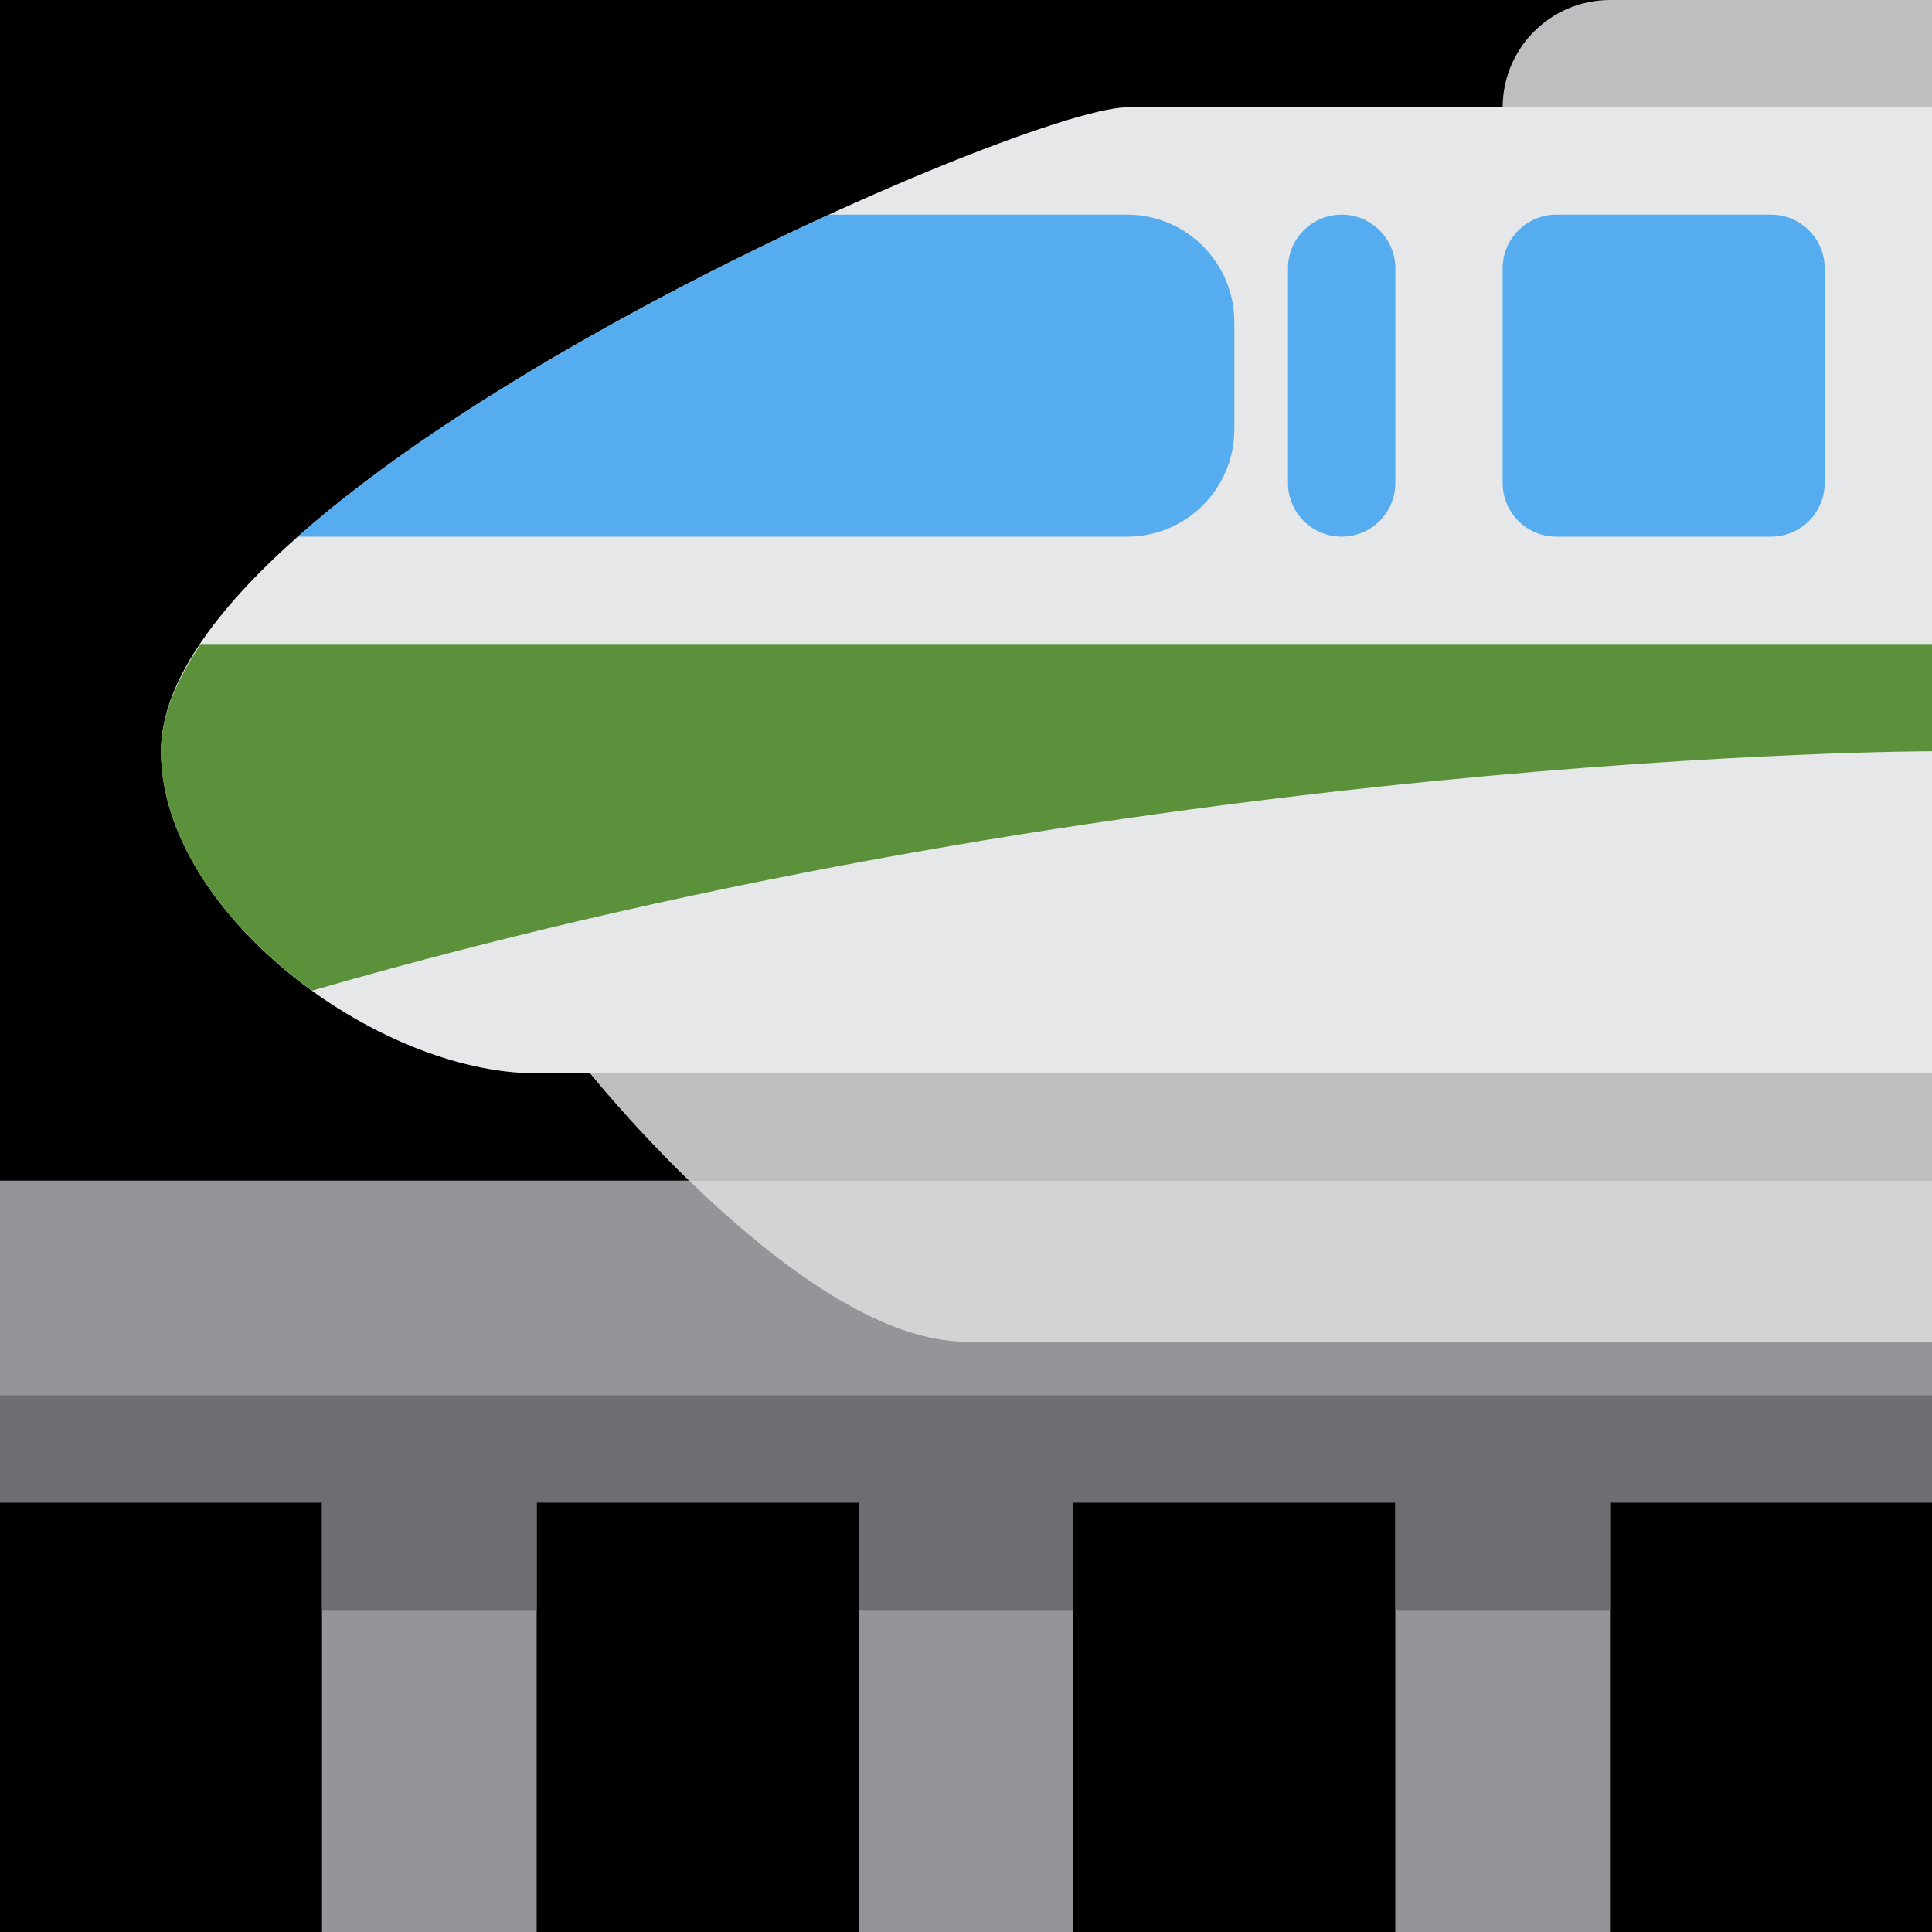 <?xml version="1.0" encoding="UTF-8" standalone="no"?><svg xmlns:dc="http://purl.org/dc/elements/1.1/" xmlns:cc="http://creativecommons.org/ns#" xmlns:rdf="http://www.w3.org/1999/02/22-rdf-syntax-ns#" xmlns:svg="http://www.w3.org/2000/svg" xmlns="http://www.w3.org/2000/svg" viewBox="0 0 45 45" style="enable-background:new 0 0 45 45;" xml:space="preserve" version="1.1" id="svg2"><rect width="100%" height="100%" fill="black"/><defs id="defs6"><clipPath id="clipPath32" clipPathUnits="userSpaceOnUse"><path id="path34" d="M 0,36 36,36 36,0 0,0 0,36 Z"/></clipPath></defs><g transform="matrix(1.25,0,0,-1.25,0,45)" id="g10"><path id="path12" style="fill:#6d6e71;fill-opacity:1;fill-rule:nonzero;stroke:none" d="M 0,8 36,8 36,12 0,12 0,8 Z"/><path id="path14" style="fill:#939598;fill-opacity:1;fill-rule:nonzero;stroke:none" d="m 0,10 36,0 0,4.001 -36,0 L 0,10 Z"/><path id="path16" style="fill:#939598;fill-opacity:1;fill-rule:nonzero;stroke:none" d="M 6,0 10,0 10,8 6,8 6,0 Z"/><path id="path18" style="fill:#939598;fill-opacity:1;fill-rule:nonzero;stroke:none" d="m 16,0 4,0 0,8 -4,0 0,-8 z"/><path id="path20" style="fill:#939598;fill-opacity:1;fill-rule:nonzero;stroke:none" d="m 26,0 4,0 0,8 -4,0 0,-8 z"/><path id="path22" style="fill:#6d6e71;fill-opacity:1;fill-rule:nonzero;stroke:none" d="M 10,6 6,6 6,9 10,9 10,6 Z"/><path id="path24" style="fill:#6d6e71;fill-opacity:1;fill-rule:nonzero;stroke:none" d="m 20,6 -4,0 0,3 4,0 0,-3 z"/><path id="path26" style="fill:#6d6e71;fill-opacity:1;fill-rule:nonzero;stroke:none" d="m 30,6 -4,0 0,3 4,0 0,-3 z"/><g id="g28"><g clip-path="url(#clipPath32)" id="g30"><g transform="translate(36,36)" id="g36"><path id="path38" style="fill:#bcbec0;fill-opacity:1;fill-rule:nonzero;stroke:none" d="m 0,0 -6,0 c -1.104,0 -2,-0.896 -2,-2 l 0,-2 c 0,-1.104 0.896,-2 2,-2 l 6,0 0,6 z"/></g><g transform="translate(36,16)" id="g40"><path id="path42" style="fill:#d1d3d4;fill-opacity:1;fill-rule:nonzero;stroke:none" d="m 0,0 0,-5 -18,0 c -3.001,0 -7.001,5 -7.001,5 L 0,0 Z"/></g><g transform="translate(10.999,16)" id="g44"><path id="path46" style="fill:#bcbec0;fill-opacity:1;fill-rule:nonzero;stroke:none" d="m 0,0 c 0,0 0.751,-0.937 1.844,-2 l 23.157,0 0,2 L 0,0 Z"/></g><g transform="translate(36,16)" id="g48"><path id="path50" style="fill:#e6e7e8;fill-opacity:1;fill-rule:nonzero;stroke:none" d="m 0,0 -26,0 c -3,0 -7,3.001 -7,6.001 0,5 15.999,11.999 18,11.999 L 0,18 0,0 Z"/></g><g transform="translate(3.741,24)" id="g52"><path id="path54" style="fill:#5c913b;fill-opacity:1;fill-rule:nonzero;stroke:none" d="m 0,0 c -0.461,-0.686 -0.742,-1.36 -0.742,-1.999 0,-1.656 1.221,-3.309 2.816,-4.46 15.416,4.459 30.185,4.46 30.185,4.46 L 32.259,0 0,0 Z"/></g><g transform="translate(21,32)" id="g56"><path id="path58" style="fill:#55acee;fill-opacity:1;fill-rule:nonzero;stroke:none" d="m 0,0 -5.553,0 c -3.327,-1.524 -7.344,-3.738 -9.899,-6 L 0,-6 c 1.105,0 2,0.896 2,2 l 0,2 C 2,-0.896 1.105,0 0,0"/></g><g transform="translate(26,27)" id="g60"><path id="path62" style="fill:#55acee;fill-opacity:1;fill-rule:nonzero;stroke:none" d="m 0,0 c 0,-0.552 -0.447,-1 -1,-1 -0.553,0 -1,0.448 -1,1 l 0,4 c 0,0.552 0.447,1 1,1 0.553,0 1,-0.448 1,-1 L 0,0 Z"/></g><g transform="translate(34,27)" id="g64"><path id="path66" style="fill:#55acee;fill-opacity:1;fill-rule:nonzero;stroke:none" d="m 0,0 c 0,-0.552 -0.447,-1 -1,-1 l -4,0 c -0.553,0 -1,0.448 -1,1 l 0,4 c 0,0.552 0.447,1 1,1 l 4,0 C -0.447,5 0,4.552 0,4 L 0,0 Z"/></g></g></g></g></svg>
